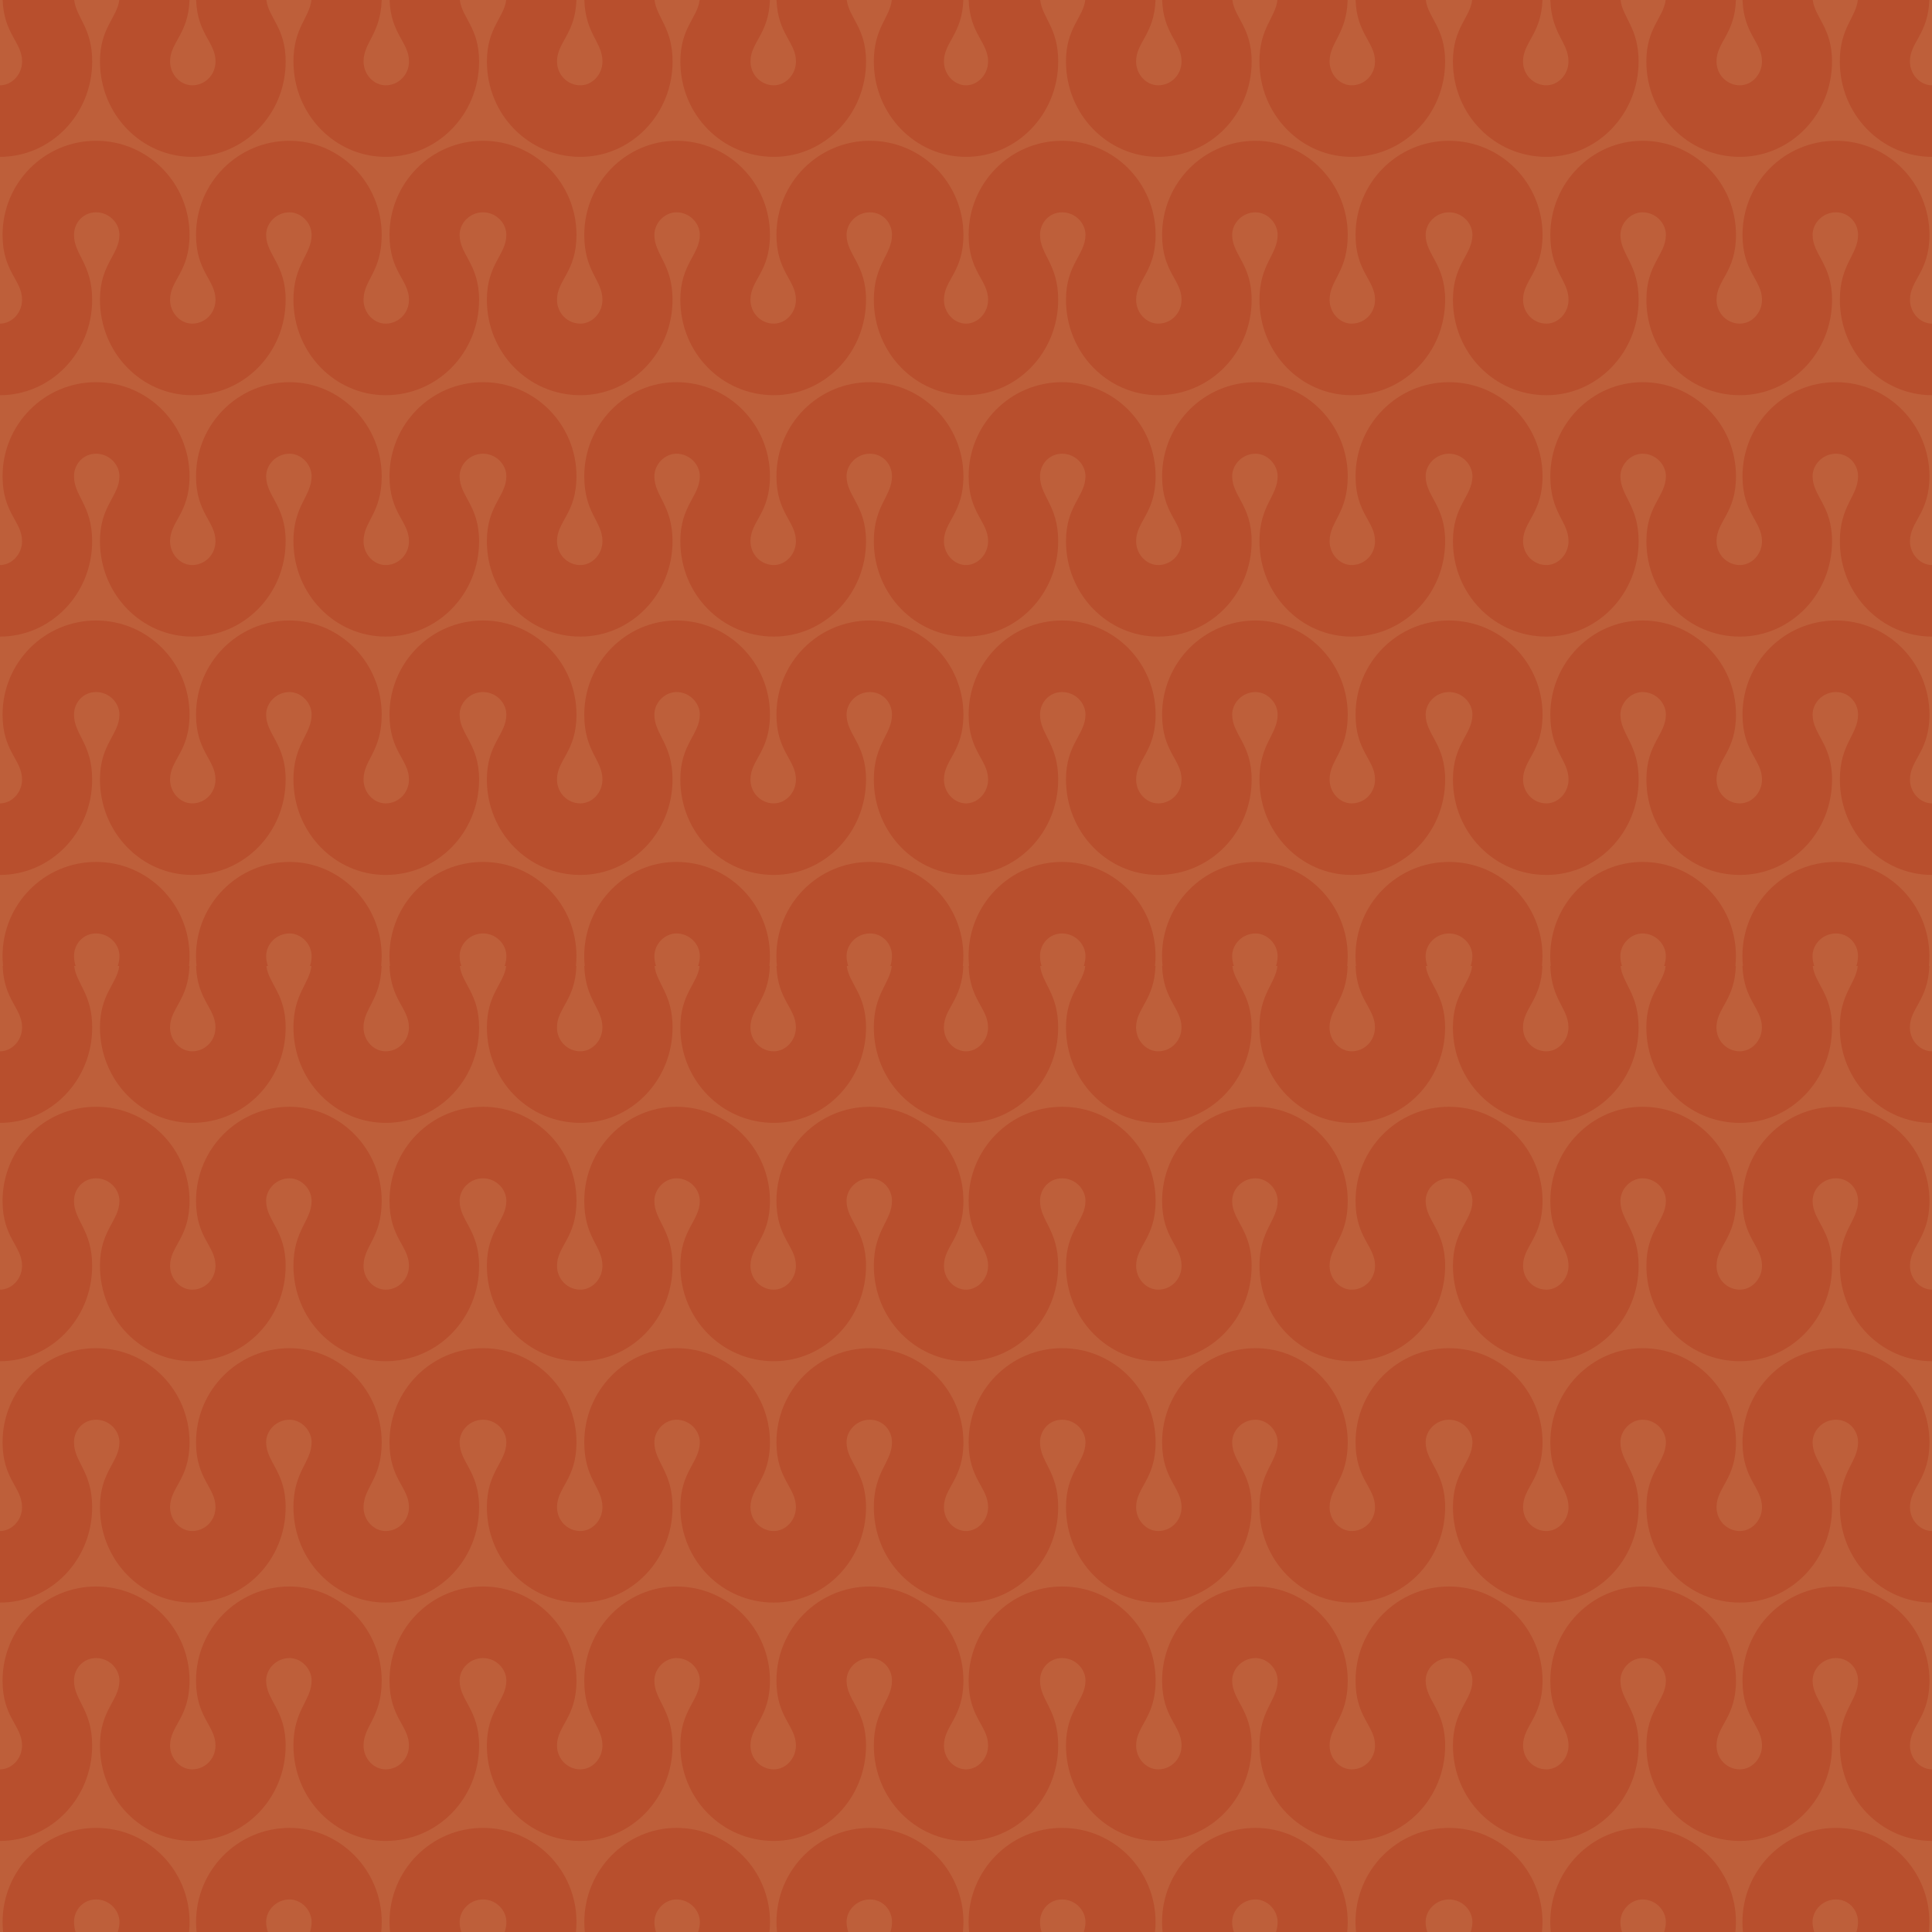 <svg version="1.2" baseProfile="tiny" xmlns="http://www.w3.org/2000/svg" width="153" height="153" viewBox="0 0 153 153"><path fill="#BE5F3A" d="M0 0h153v153h-153z"/><path fill="#B84F2D" d="M.001 6.755v5.666c4.01 0 7.3-3.358 7.3-7.555 0-2.663-1.27-3.473-1.425-4.866h-5.665c.094 2.703 1.538 3.341 1.538 4.866 0 1.049-.823 1.889-1.748 1.889zm76.501 0c-.927 0-1.749-.84-1.749-1.888 0-1.524 1.443-2.164 1.536-4.866h-5.666c-.152 1.393-1.422 2.203-1.422 4.866 0 4.197 3.289 7.555 7.3 7.555 4.008 0 7.301-3.358 7.301-7.555 0-2.663-1.27-3.472-1.426-4.866h-5.666c.094 2.703 1.539 3.341 1.539 4.866.001 1.048-.823 1.888-1.747 1.888zm9.443-6.754c-.166 1.394-1.527 2.203-1.527 4.866 0 4.197 3.291 7.555 7.301 7.555 4.113 0 7.402-3.358 7.402-7.555-.002-2.663-1.361-3.473-1.525-4.866h-5.562c.092 2.703 1.535 3.341 1.535 4.866 0 1.049-.82 1.888-1.85 1.888-.926 0-1.748-.84-1.748-1.888 0-1.524 1.445-2.164 1.537-4.866h-5.563zm15.217 0c-.152 1.394-1.424 2.203-1.424 4.866 0 4.197 3.289 7.555 7.301 7.555 4.113 0 7.404-3.358 7.404-7.555 0-2.663-1.361-3.472-1.527-4.866h-5.564c.094 2.703 1.539 3.341 1.539 4.866 0 1.049-.822 1.888-1.852 1.888-.926 0-1.746-.84-1.746-1.888 0-1.524 1.348-2.164 1.432-4.866h-5.563zm15.422 0c-.162 1.394-1.523 2.203-1.523 4.866 0 4.197 3.289 7.555 7.404 7.555 4.008 0 7.299-3.358 7.299-7.555 0-2.663-1.271-3.472-1.426-4.866h-5.562c.086 2.703 1.436 3.341 1.436 4.866 0 1.049-.824 1.888-1.748 1.888-1.027 0-1.852-.84-1.852-1.888 0-1.524 1.443-2.164 1.539-4.866h-5.567zm15.322 0c-.164 1.394-1.527 2.203-1.527 4.866 0 4.197 3.291 7.555 7.404 7.555 4.01 0 7.299-3.358 7.299-7.555 0-2.663-1.359-3.472-1.523-4.866h-5.564c.094 2.703 1.539 3.341 1.539 4.866 0 1.049-.822 1.888-1.75 1.888-1.027 0-1.85-.84-1.85-1.888 0-1.524 1.445-2.164 1.537-4.866h-5.565zm15.219 0c-.154 1.394-1.426 2.203-1.426 4.866 0 4.197 3.291 7.555 7.301 7.555v-5.667c-.926 0-1.748-.84-1.748-1.888 0-1.524 1.445-2.164 1.537-4.866h-5.664zm-70.623 25.629c-.927 0-1.749-.839-1.749-1.888 0-1.575 1.543-2.205 1.543-5.143 0-4.093-3.291-7.45-7.405-7.45-4.113 0-7.402 3.357-7.402 7.45 0 2.938 1.542 3.568 1.542 5.143 0 1.05-.823 1.888-1.749 1.888-1.028 0-1.851-.839-1.851-1.888 0-1.575 1.543-2.205 1.543-5.143 0-4.093-3.292-7.45-7.404-7.45-4.009 0-7.3 3.357-7.3 7.45 0 2.938 1.439 3.568 1.439 5.143 0 1.05-.821 1.888-1.748 1.888-1.027 0-1.85-.839-1.85-1.888 0-1.575 1.542-2.205 1.542-5.143 0-4.093-3.29-7.45-7.404-7.45-4.113 0-7.403 3.357-7.403 7.45 0 2.938 1.543 3.568 1.543 5.143 0 1.05-.824 1.888-1.851 1.888-.927 0-1.748-.839-1.748-1.888 0-1.575 1.439-2.205 1.439-5.143 0-4.093-3.292-7.45-7.3-7.45-4.115 0-7.404 3.357-7.404 7.45 0 2.938 1.542 3.568 1.542 5.143 0 1.05-.821 1.888-1.849 1.888-.926 0-1.749-.839-1.749-1.888 0-1.575 1.542-2.205 1.542-5.143 0-4.093-3.29-7.45-7.402-7.45-4.113 0-7.405 3.357-7.405 7.45 0 2.938 1.543 3.568 1.543 5.143 0 1.05-.823 1.888-1.748 1.888v5.667c4.01 0 7.3-3.359 7.3-7.557 0-2.834-1.438-3.568-1.438-5.143 0-.944.72-1.783 1.748-1.783s1.85.839 1.85 1.783c0 1.575-1.542 2.309-1.542 5.143 0 4.198 3.29 7.557 7.301 7.557 4.111 0 7.404-3.359 7.404-7.557 0-2.834-1.544-3.568-1.544-5.143 0-.944.824-1.783 1.852-1.783.925 0 1.748.839 1.748 1.783 0 1.575-1.439 2.309-1.439 5.143 0 4.198 3.291 7.557 7.3 7.557 4.113 0 7.402-3.359 7.402-7.557 0-2.834-1.542-3.568-1.542-5.143 0-.944.821-1.783 1.85-1.783 1.028 0 1.85.839 1.85 1.783 0 1.575-1.542 2.309-1.542 5.143 0 4.198 3.291 7.557 7.403 7.557 4.01 0 7.3-3.359 7.3-7.557 0-2.834-1.438-3.568-1.438-5.143 0-.944.822-1.783 1.747-1.783 1.027 0 1.851.839 1.851 1.783 0 1.575-1.542 2.309-1.542 5.143 0 4.198 3.29 7.557 7.404 7.557 4.011 0 7.301-3.359 7.301-7.557 0-2.834-1.542-3.568-1.542-5.143 0-.944.822-1.783 1.849-1.783 1.028 0 1.749.839 1.749 1.783 0 1.575-1.438 2.309-1.438 5.143 0 4.198 3.289 7.557 7.301 7.557 4.008 0 7.299-3.359 7.299-7.557 0-2.834-1.439-3.568-1.439-5.143 0-.944.721-1.783 1.748-1.783s1.852.839 1.852 1.783c0 1.575-1.543 2.309-1.543 5.143 0 4.198 3.291 7.557 7.299 7.557 4.113 0 7.402-3.359 7.402-7.557 0-2.834-1.541-3.568-1.541-5.143 0-.944.822-1.783 1.85-1.783.928 0 1.75.839 1.75 1.783 0 1.575-1.439 2.309-1.439 5.143 0 4.198 3.289 7.557 7.301 7.557 4.113 0 7.404-3.359 7.404-7.557 0-2.834-1.543-3.568-1.543-5.143 0-.944.822-1.783 1.85-1.783s1.852.839 1.852 1.783c0 1.575-1.543 2.309-1.543 5.143 0 4.198 3.291 7.557 7.404 7.557 4.01 0 7.301-3.359 7.301-7.557 0-2.834-1.441-3.568-1.441-5.143 0-.944.824-1.783 1.748-1.783 1.029 0 1.852.839 1.852 1.783 0 1.575-1.543 2.309-1.543 5.143 0 4.198 3.291 7.557 7.402 7.557 4.012 0 7.301-3.359 7.301-7.557 0-2.834-1.541-3.568-1.541-5.143 0-.944.822-1.783 1.85-1.783 1.029 0 1.75.839 1.75 1.783 0 1.575-1.441 2.309-1.441 5.143 0 4.198 3.291 7.557 7.301 7.557v-5.667c-.926 0-1.748-.839-1.748-1.888 0-1.575 1.541-2.205 1.541-5.143 0-4.093-3.287-7.45-7.402-7.45-4.113 0-7.402 3.357-7.402 7.45 0 2.938 1.543 3.568 1.543 5.143 0 1.05-.822 1.888-1.75 1.888-1.027 0-1.85-.839-1.85-1.888 0-1.575 1.541-2.205 1.541-5.143 0-4.093-3.289-7.45-7.402-7.45-4.01 0-7.301 3.357-7.301 7.45 0 2.938 1.441 3.568 1.441 5.143 0 1.05-.826 1.888-1.748 1.888-1.029 0-1.852-.839-1.852-1.888 0-1.575 1.543-2.205 1.543-5.143 0-4.093-3.291-7.45-7.406-7.45-4.111 0-7.402 3.357-7.402 7.45 0 2.938 1.543 3.568 1.543 5.143 0 1.05-.822 1.888-1.852 1.888-.926 0-1.746-.839-1.746-1.888 0-1.575 1.436-2.205 1.436-5.143 0-4.093-3.287-7.45-7.299-7.45-4.113 0-7.402 3.357-7.402 7.45 0 2.938 1.541 3.568 1.541 5.143 0 1.05-.82 1.888-1.85 1.888-.926 0-1.748-.839-1.748-1.888 0-1.575 1.543-2.205 1.543-5.143 0-4.093-3.291-7.45-7.404-7.45s-7.404 3.357-7.404 7.45c0 2.938 1.543 3.568 1.543 5.143-.001 1.049-.825 1.888-1.749 1.888zm0 19.117c-.927 0-1.749-.84-1.749-1.889 0-1.575 1.543-2.204 1.543-5.143 0-4.092-3.291-7.45-7.405-7.45-4.113 0-7.402 3.358-7.402 7.45 0 2.939 1.542 3.568 1.542 5.143 0 1.049-.823 1.889-1.749 1.889-1.028 0-1.851-.84-1.851-1.889 0-1.575 1.543-2.204 1.543-5.143 0-4.092-3.292-7.45-7.404-7.45-4.009 0-7.3 3.358-7.3 7.45 0 2.939 1.439 3.568 1.439 5.143 0 1.049-.821 1.889-1.748 1.889-1.027 0-1.85-.84-1.85-1.889 0-1.575 1.542-2.204 1.542-5.143 0-4.092-3.29-7.45-7.404-7.45-4.113 0-7.403 3.358-7.403 7.45 0 2.939 1.543 3.568 1.543 5.143 0 1.049-.824 1.889-1.851 1.889-.927 0-1.748-.84-1.748-1.889 0-1.575 1.439-2.204 1.439-5.143 0-4.092-3.292-7.45-7.3-7.45-4.115 0-7.404 3.358-7.404 7.45 0 2.939 1.542 3.568 1.542 5.143 0 1.049-.821 1.889-1.849 1.889-.926 0-1.749-.84-1.749-1.889 0-1.575 1.542-2.204 1.542-5.143 0-4.092-3.29-7.45-7.402-7.45-4.113 0-7.405 3.358-7.405 7.45 0 2.939 1.543 3.568 1.543 5.143 0 1.049-.823 1.889-1.748 1.889v5.666c4.01 0 7.3-3.358 7.3-7.555 0-2.834-1.438-3.569-1.438-5.143 0-.943.72-1.784 1.748-1.784s1.85.84 1.85 1.784c0 1.574-1.542 2.309-1.542 5.143 0 4.197 3.29 7.555 7.301 7.555 4.111 0 7.404-3.358 7.404-7.555 0-2.834-1.544-3.569-1.544-5.143 0-.943.824-1.784 1.852-1.784.925 0 1.748.84 1.748 1.784 0 1.574-1.439 2.309-1.439 5.143 0 4.197 3.291 7.555 7.3 7.555 4.113 0 7.402-3.358 7.402-7.555 0-2.834-1.542-3.569-1.542-5.143 0-.943.821-1.784 1.85-1.784 1.028 0 1.85.84 1.85 1.784 0 1.574-1.542 2.309-1.542 5.143 0 4.197 3.291 7.555 7.403 7.555 4.01 0 7.3-3.358 7.3-7.555 0-2.834-1.438-3.569-1.438-5.143 0-.943.822-1.784 1.747-1.784 1.027 0 1.851.84 1.851 1.784 0 1.574-1.542 2.309-1.542 5.143 0 4.197 3.29 7.555 7.404 7.555 4.011 0 7.301-3.358 7.301-7.555 0-2.834-1.542-3.569-1.542-5.143 0-.943.822-1.784 1.849-1.784 1.028 0 1.749.84 1.749 1.784 0 1.574-1.438 2.309-1.438 5.143 0 4.197 3.289 7.555 7.301 7.555v.001c4.008 0 7.299-3.359 7.299-7.556 0-2.834-1.439-3.569-1.439-5.143 0-.943.721-1.784 1.748-1.784s1.852.84 1.852 1.784c0 1.574-1.543 2.309-1.543 5.143 0 4.197 3.291 7.556 7.299 7.556 4.113 0 7.402-3.359 7.402-7.556 0-2.834-1.541-3.569-1.541-5.143 0-.943.822-1.784 1.85-1.784.928 0 1.75.84 1.75 1.784 0 1.574-1.439 2.309-1.439 5.143 0 4.197 3.289 7.556 7.301 7.556 4.113 0 7.404-3.359 7.404-7.556 0-2.834-1.543-3.569-1.543-5.143 0-.943.822-1.784 1.85-1.784s1.852.84 1.852 1.784c0 1.574-1.543 2.309-1.543 5.143 0 4.197 3.291 7.556 7.404 7.556 4.01 0 7.301-3.359 7.301-7.556 0-2.834-1.441-3.569-1.441-5.143 0-.943.824-1.784 1.748-1.784 1.029 0 1.852.84 1.852 1.784 0 1.574-1.543 2.309-1.543 5.143 0 4.197 3.291 7.556 7.402 7.556 4.012 0 7.301-3.359 7.301-7.556 0-2.834-1.541-3.569-1.541-5.143 0-.943.822-1.784 1.85-1.784 1.029 0 1.75.84 1.75 1.784 0 1.574-1.441 2.309-1.441 5.143 0 4.197 3.291 7.555 7.301 7.556v-5.667c-.926 0-1.748-.84-1.748-1.889 0-1.575 1.541-2.204 1.541-5.143 0-4.092-3.287-7.45-7.402-7.45-4.113 0-7.402 3.358-7.402 7.45 0 2.939 1.543 3.568 1.543 5.143 0 1.049-.822 1.889-1.75 1.889-1.027 0-1.85-.84-1.85-1.889 0-1.575 1.541-2.204 1.541-5.143 0-4.092-3.289-7.45-7.402-7.45-4.01 0-7.301 3.358-7.301 7.45 0 2.939 1.441 3.568 1.441 5.143 0 1.049-.826 1.889-1.748 1.889-1.029 0-1.852-.84-1.852-1.889 0-1.575 1.543-2.204 1.543-5.143 0-4.092-3.291-7.45-7.406-7.45-4.111 0-7.402 3.358-7.402 7.45 0 2.939 1.543 3.568 1.543 5.143 0 1.049-.822 1.889-1.852 1.889-.926 0-1.746-.84-1.746-1.889 0-1.575 1.436-2.204 1.436-5.143 0-4.092-3.287-7.45-7.299-7.45-4.113 0-7.402 3.358-7.402 7.45 0 2.939 1.541 3.568 1.541 5.143 0 1.049-.82 1.889-1.85 1.889-.926 0-1.748-.84-1.748-1.889 0-1.575 1.543-2.204 1.543-5.143 0-4.092-3.291-7.45-7.404-7.45s-7.404 3.358-7.404 7.45c0 2.939 1.543 3.568 1.543 5.143-.001 1.049-.825 1.889-1.749 1.889zm0 18.876c-.927 0-1.749-.841-1.749-1.89 0-1.573 1.543-2.204 1.543-5.142 0-4.094-3.291-7.451-7.405-7.451-4.113 0-7.402 3.357-7.402 7.451 0 2.938 1.542 3.568 1.542 5.142 0 1.051-.823 1.89-1.749 1.89-1.028 0-1.851-.84-1.851-1.89 0-1.573 1.543-2.204 1.543-5.142 0-4.094-3.292-7.451-7.404-7.451-4.009 0-7.3 3.357-7.3 7.451 0 2.938 1.439 3.568 1.439 5.142 0 1.051-.821 1.89-1.748 1.89-1.027 0-1.85-.84-1.85-1.89 0-1.573 1.542-2.204 1.542-5.142 0-4.094-3.29-7.451-7.404-7.451-4.113 0-7.403 3.357-7.403 7.451 0 2.938 1.543 3.568 1.543 5.142 0 1.051-.824 1.89-1.851 1.89-.927 0-1.748-.84-1.748-1.89 0-1.573 1.439-2.204 1.439-5.142 0-4.094-3.292-7.451-7.3-7.451-4.115 0-7.404 3.357-7.404 7.451 0 2.938 1.542 3.568 1.542 5.142 0 1.051-.821 1.89-1.849 1.89-.926 0-1.749-.84-1.749-1.89 0-1.573 1.542-2.204 1.542-5.142 0-4.094-3.29-7.451-7.402-7.451-4.113 0-7.405 3.357-7.405 7.451 0 2.938 1.543 3.568 1.543 5.142 0 1.051-.823 1.89-1.748 1.89v5.666c4.01 0 7.3-3.357 7.3-7.557 0-2.832-1.438-3.568-1.438-5.142 0-.944.72-1.785 1.748-1.785s1.85.841 1.85 1.785c0 1.573-1.542 2.31-1.542 5.142 0 4.199 3.29 7.557 7.301 7.557 4.111 0 7.404-3.357 7.404-7.557 0-2.832-1.544-3.568-1.544-5.142 0-.944.824-1.785 1.852-1.785.925 0 1.748.841 1.748 1.785 0 1.573-1.439 2.31-1.439 5.142 0 4.199 3.291 7.557 7.3 7.557 4.113 0 7.402-3.357 7.402-7.557 0-2.832-1.542-3.568-1.542-5.142 0-.944.821-1.785 1.85-1.785 1.028 0 1.85.841 1.85 1.785 0 1.573-1.542 2.31-1.542 5.142 0 4.199 3.291 7.557 7.403 7.557 4.01 0 7.3-3.357 7.3-7.557 0-2.832-1.438-3.568-1.438-5.142 0-.944.822-1.785 1.747-1.785 1.027 0 1.851.841 1.851 1.785 0 1.573-1.542 2.31-1.542 5.142 0 4.199 3.29 7.557 7.404 7.557 4.011 0 7.301-3.357 7.301-7.557 0-2.832-1.542-3.568-1.542-5.142 0-.944.822-1.785 1.849-1.785 1.028 0 1.749.841 1.749 1.785 0 1.573-1.438 2.31-1.438 5.142 0 4.199 3.289 7.557 7.301 7.557 4.008 0 7.299-3.357 7.299-7.557 0-2.832-1.439-3.568-1.439-5.142 0-.944.721-1.785 1.748-1.785s1.852.841 1.852 1.785c0 1.573-1.543 2.31-1.543 5.142 0 4.199 3.291 7.557 7.299 7.557 4.113 0 7.402-3.357 7.402-7.557 0-2.832-1.541-3.568-1.541-5.142 0-.944.822-1.785 1.85-1.785.928 0 1.75.841 1.75 1.785 0 1.573-1.439 2.31-1.439 5.142 0 4.199 3.289 7.557 7.301 7.557 4.113 0 7.404-3.357 7.404-7.557 0-2.832-1.543-3.568-1.543-5.142 0-.944.822-1.785 1.85-1.785s1.852.841 1.852 1.785c0 1.573-1.543 2.31-1.543 5.142 0 4.199 3.291 7.557 7.404 7.557 4.01 0 7.301-3.357 7.301-7.557 0-2.832-1.441-3.568-1.441-5.142 0-.944.824-1.785 1.748-1.785 1.029 0 1.852.841 1.852 1.785 0 1.573-1.543 2.31-1.543 5.142 0 4.199 3.291 7.557 7.402 7.557 4.012 0 7.301-3.357 7.301-7.557 0-2.832-1.541-3.568-1.541-5.142 0-.944.822-1.785 1.85-1.785 1.029 0 1.75.841 1.75 1.785 0 1.573-1.441 2.31-1.441 5.142 0 4.199 3.291 7.557 7.301 7.557v-5.666c-.926 0-1.748-.841-1.748-1.89 0-1.573 1.541-2.204 1.541-5.142 0-4.094-3.287-7.451-7.402-7.451-4.113 0-7.402 3.357-7.402 7.451 0 2.938 1.543 3.568 1.543 5.142 0 1.051-.822 1.89-1.75 1.89-1.027 0-1.85-.84-1.85-1.89 0-1.573 1.541-2.204 1.541-5.142 0-4.094-3.289-7.451-7.402-7.451-4.01 0-7.301 3.357-7.301 7.451 0 2.938 1.441 3.568 1.441 5.142 0 1.051-.826 1.89-1.748 1.89-1.029 0-1.852-.84-1.852-1.89 0-1.573 1.543-2.204 1.543-5.142 0-4.094-3.291-7.451-7.406-7.451-4.111 0-7.402 3.357-7.402 7.451 0 2.938 1.543 3.568 1.543 5.142 0 1.051-.822 1.89-1.852 1.89-.926 0-1.746-.84-1.746-1.89 0-1.573 1.436-2.204 1.436-5.142 0-4.094-3.287-7.451-7.299-7.451-4.113 0-7.402 3.357-7.402 7.451 0 2.938 1.541 3.568 1.541 5.142 0 1.051-.82 1.89-1.85 1.89-.926 0-1.748-.84-1.748-1.89 0-1.573 1.543-2.204 1.543-5.142 0-4.094-3.291-7.451-7.404-7.451s-7.404 3.357-7.404 7.451c0 2.938 1.543 3.568 1.543 5.142-.001 1.05-.825 1.89-1.749 1.89zm5.984 12.877c-.078-.247-.125-.506-.125-.793 0-.943.721-1.783 1.748-1.783s1.852.84 1.852 1.783c0 .287-.051.547-.137.793h.119c-.164 1.395-1.525 2.205-1.525 4.867 0 4.197 3.291 7.557 7.299 7.557 4.113 0 7.402-3.359 7.402-7.557 0-2.662-1.359-3.471-1.523-4.867h.119c-.084-.247-.137-.506-.137-.793 0-.943.822-1.783 1.85-1.783.928 0 1.75.84 1.75 1.783 0 .287-.049.547-.125.793h.109c-.154 1.395-1.426 2.205-1.426 4.867 0 4.197 3.291 7.557 7.301 7.557 4.113 0 7.404-3.359 7.404-7.557 0-2.662-1.361-3.471-1.525-4.867h.117c-.082-.247-.133-.506-.133-.793 0-.943.82-1.783 1.848-1.783 1.029 0 1.852.84 1.852 1.783 0 .287-.051.547-.137.793h.119c-.162 1.395-1.523 2.205-1.523 4.867 0 4.197 3.289 7.557 7.404 7.557 4.008 0 7.299-3.359 7.299-7.557 0-2.662-1.271-3.471-1.426-4.867h.111c-.078-.247-.127-.506-.127-.793 0-.943.824-1.783 1.748-1.783 1.029 0 1.852.84 1.852 1.783 0 .287-.053.547-.135.793h.119c-.166 1.395-1.527 2.205-1.527 4.867 0 4.197 3.291 7.557 7.402 7.557 4.012 0 7.301-3.359 7.301-7.557 0-2.662-1.361-3.471-1.525-4.867h.119c-.082-.247-.135-.506-.135-.793 0-.943.822-1.783 1.85-1.783 1.029 0 1.75.84 1.75 1.783 0 .287-.049.547-.127.793h.109c-.152 1.395-1.424 2.205-1.424 4.867 0 4.197 3.289 7.557 7.299 7.557v-5.668c-.924 0-1.748-.84-1.748-1.889 0-1.523 1.445-2.162 1.539-4.867h-.035c.025-.243.037-.508.037-.793 0-4.092-3.287-7.449-7.4-7.449s-7.404 3.357-7.404 7.449c0 .285.016.551.043.793h-.039c.094 2.705 1.539 3.344 1.539 4.867 0 1.049-.822 1.889-1.75 1.889-1.025 0-1.85-.84-1.85-1.889 0-1.523 1.445-2.162 1.537-4.867h-.035c.025-.243.041-.508.041-.793 0-4.092-3.291-7.449-7.404-7.449-4.01 0-7.299 3.357-7.299 7.449 0 .285.014.551.039.793h-.035c.086 2.705 1.436 3.344 1.436 4.867 0 1.049-.824 1.889-1.748 1.889-1.027 0-1.852-.84-1.852-1.889 0-1.523 1.445-2.162 1.537-4.867h-.035c.025-.243.041-.508.041-.793 0-4.092-3.291-7.449-7.404-7.449s-7.402 3.357-7.402 7.449c0 .285.012.551.039.793h-.035c.094 2.705 1.537 3.344 1.537 4.867 0 1.049-.822 1.889-1.85 1.889-.926 0-1.748-.84-1.748-1.889 0-1.523 1.348-2.162 1.434-4.867h-.033c.023-.243.037-.508.037-.793 0-4.092-3.289-7.449-7.301-7.449-4.111 0-7.402 3.357-7.402 7.449 0 .285.016.551.043.793h-.037c.094 2.705 1.535 3.344 1.535 4.867 0 1.049-.82 1.889-1.85 1.889-.924 0-1.746-.84-1.746-1.889 0-1.523 1.443-2.162 1.537-4.867h-.037c.025-.243.041-.508.041-.793 0-4.092-3.289-7.449-7.404-7.449-4.111 0-7.402 3.357-7.402 7.449 0 .285.014.551.041.793h-.037c.094 2.705 1.539 3.344 1.539 4.867 0 1.049-.822 1.889-1.749 1.889-.926 0-1.748-.84-1.748-1.889 0-1.523 1.443-2.162 1.536-4.867h-.036c.027-.243.042-.508.042-.793 0-4.092-3.29-7.449-7.405-7.449-4.112 0-7.402 3.357-7.402 7.449 0 .285.014.551.041.793h-.035c.093 2.705 1.538 3.344 1.538 4.867 0 1.049-.824 1.889-1.75 1.889-1.027 0-1.851-.84-1.851-1.889 0-1.523 1.444-2.162 1.538-4.867h-.036c.027-.243.042-.508.042-.793 0-4.092-3.292-7.449-7.405-7.449-4.009 0-7.3 3.357-7.3 7.449 0 .285.015.551.039.793h-.035c.088 2.705 1.435 3.344 1.435 4.867 0 1.049-.821 1.889-1.748 1.889-1.027 0-1.85-.84-1.85-1.889 0-1.523 1.444-2.162 1.537-4.867h-.036c.026-.243.041-.508.041-.793 0-4.092-3.29-7.449-7.403-7.449s-7.404 3.357-7.404 7.449c0 .285.015.551.041.793h-.036c.093 2.705 1.537 3.344 1.537 4.867 0 1.049-.822 1.889-1.85 1.889-.927 0-1.748-.84-1.748-1.889 0-1.523 1.348-2.162 1.435-4.867h-.034c.024-.243.038-.508.038-.793 0-4.092-3.291-7.449-7.3-7.449-4.114 0-7.404 3.357-7.404 7.449 0 .285.017.551.042.793h-.035c.092 2.705 1.536 3.344 1.536 4.867 0 1.049-.821 1.889-1.849 1.889-.925 0-1.749-.84-1.749-1.889 0-1.523 1.444-2.162 1.537-4.867h-.034c.024-.243.039-.508.039-.793 0-4.092-3.29-7.449-7.402-7.449-4.114 0-7.405 3.357-7.405 7.449 0 .285.016.551.041.793h-.031c.094 2.705 1.538 3.344 1.538 4.867 0 1.049-.823 1.889-1.748 1.889v5.666c4.01 0 7.3-3.357 7.3-7.555 0-2.664-1.27-3.473-1.425-4.868h.11c-.076-.248-.125-.506-.125-.793 0-.943.72-1.784 1.748-1.784s1.85.841 1.85 1.784c0 .287-.051.545-.134.793h.118c-.166 1.395-1.526 2.204-1.526 4.868 0 4.197 3.29 7.555 7.301 7.555 4.111 0 7.404-3.357 7.404-7.555 0-2.664-1.362-3.473-1.526-4.868h.118c-.083-.248-.136-.506-.136-.793 0-.943.824-1.784 1.852-1.784.925 0 1.748.841 1.748 1.784 0 .287-.049.545-.126.793h.11c-.153 1.395-1.424 2.204-1.424 4.868 0 4.197 3.291 7.555 7.3 7.555 4.113 0 7.402-3.357 7.402-7.555 0-2.664-1.36-3.473-1.526-4.868h.12c-.085-.248-.135-.506-.135-.793 0-.943.821-1.784 1.851-1.784 1.027 0 1.849.841 1.849 1.784 0 .287-.049.545-.134.793h.118c-.165 1.395-1.525 2.204-1.525 4.868 0 4.197 3.291 7.555 7.403 7.555 4.01 0 7.3-3.357 7.3-7.555 0-2.664-1.269-3.473-1.425-4.868h.112c-.08-.248-.126-.506-.126-.793 0-.943.822-1.784 1.747-1.784 1.027 0 1.851.841 1.851 1.784 0 .287-.051.545-.135.793h.119c-.165 1.395-1.526 2.204-1.526 4.868 0 4.197 3.29 7.555 7.404 7.555 4.011 0 7.301-3.357 7.301-7.555 0-2.664-1.361-3.473-1.526-4.868h.118c-.083-.248-.134-.506-.134-.793 0-.943.822-1.784 1.849-1.784 1.028 0 1.749.841 1.749 1.784 0 .287-.049.545-.126.793h.109c-.152 1.395-1.423 2.204-1.423 4.868 0 4.197 3.29 7.555 7.3 7.555 4.008 0 7.299-3.357 7.299-7.555 0-2.664-1.268-3.473-1.424-4.868l.112.001zm-5.984 25.631c-.927 0-1.749-.84-1.749-1.889 0-1.574 1.543-2.203 1.543-5.143 0-4.092-3.291-7.451-7.405-7.451-4.113 0-7.402 3.359-7.402 7.451 0 2.939 1.542 3.568 1.542 5.143 0 1.049-.823 1.889-1.749 1.889-1.028 0-1.851-.84-1.851-1.889 0-1.574 1.543-2.203 1.543-5.143 0-4.092-3.292-7.451-7.404-7.451-4.009 0-7.3 3.359-7.3 7.451 0 2.939 1.439 3.568 1.439 5.143 0 1.049-.821 1.889-1.748 1.889-1.027 0-1.85-.84-1.85-1.889 0-1.574 1.542-2.203 1.542-5.143 0-4.092-3.29-7.451-7.404-7.451-4.113 0-7.403 3.359-7.403 7.451 0 2.939 1.542 3.568 1.542 5.143 0 1.049-.823 1.889-1.85 1.889-.927 0-1.748-.84-1.748-1.889 0-1.574 1.439-2.203 1.439-5.143 0-4.092-3.292-7.451-7.3-7.451-4.115 0-7.404 3.359-7.404 7.451 0 2.939 1.542 3.568 1.542 5.143 0 1.049-.821 1.889-1.849 1.889-.926 0-1.749-.84-1.749-1.889 0-1.574 1.542-2.203 1.542-5.143 0-4.092-3.29-7.451-7.402-7.451-4.113 0-7.405 3.359-7.405 7.451 0 2.939 1.543 3.568 1.543 5.143 0 1.049-.823 1.889-1.748 1.889v5.666c4.01 0 7.3-3.357 7.3-7.557 0-2.834-1.438-3.568-1.438-5.141 0-.945.72-1.785 1.748-1.785s1.85.84 1.85 1.785c0 1.572-1.542 2.307-1.542 5.141 0 4.199 3.29 7.557 7.301 7.557 4.111 0 7.404-3.357 7.404-7.557 0-2.834-1.544-3.568-1.544-5.141 0-.945.824-1.785 1.852-1.785.925 0 1.748.84 1.748 1.785 0 1.572-1.439 2.307-1.439 5.141 0 4.199 3.291 7.557 7.3 7.557 4.113 0 7.402-3.357 7.402-7.557 0-2.834-1.542-3.568-1.542-5.141 0-.945.821-1.785 1.85-1.785 1.028 0 1.85.84 1.85 1.785 0 1.572-1.542 2.307-1.542 5.141 0 4.199 3.291 7.557 7.403 7.557 4.01 0 7.3-3.357 7.3-7.557 0-2.834-1.438-3.568-1.438-5.141 0-.945.822-1.785 1.747-1.785 1.027 0 1.851.84 1.851 1.785 0 1.572-1.542 2.307-1.542 5.141 0 4.199 3.29 7.557 7.404 7.557 4.011 0 7.301-3.357 7.301-7.557 0-2.834-1.542-3.568-1.542-5.141 0-.945.822-1.785 1.849-1.785 1.028 0 1.749.84 1.749 1.785 0 1.572-1.438 2.307-1.438 5.141 0 4.199 3.289 7.557 7.301 7.557 4.008 0 7.299-3.357 7.299-7.557 0-2.834-1.439-3.568-1.439-5.141 0-.945.721-1.785 1.748-1.785s1.852.84 1.852 1.785c0 1.572-1.543 2.307-1.543 5.141 0 4.199 3.291 7.557 7.299 7.557 4.113 0 7.402-3.357 7.402-7.557 0-2.834-1.541-3.568-1.541-5.141 0-.945.822-1.785 1.85-1.785.928 0 1.75.84 1.75 1.785 0 1.572-1.439 2.307-1.439 5.141 0 4.199 3.289 7.557 7.301 7.557 4.113 0 7.404-3.357 7.404-7.557 0-2.834-1.543-3.568-1.543-5.141 0-.945.822-1.785 1.85-1.785s1.852.84 1.852 1.785c0 1.572-1.543 2.307-1.543 5.141 0 4.199 3.291 7.557 7.404 7.557 4.01 0 7.301-3.357 7.301-7.557 0-2.834-1.441-3.568-1.441-5.141 0-.945.824-1.785 1.748-1.785 1.029 0 1.852.84 1.852 1.785 0 1.572-1.543 2.307-1.543 5.141 0 4.199 3.291 7.557 7.402 7.557 4.012 0 7.301-3.357 7.301-7.557 0-2.834-1.541-3.568-1.541-5.141 0-.945.822-1.785 1.85-1.785 1.029 0 1.75.84 1.75 1.785 0 1.572-1.441 2.307-1.441 5.141 0 4.199 3.291 7.557 7.301 7.557v-5.666c-.926 0-1.748-.84-1.748-1.889 0-1.574 1.541-2.203 1.541-5.143 0-4.092-3.287-7.451-7.402-7.451-4.113 0-7.402 3.359-7.402 7.451 0 2.939 1.543 3.568 1.543 5.143 0 1.049-.822 1.889-1.75 1.889-1.027 0-1.85-.84-1.85-1.889 0-1.574 1.541-2.203 1.541-5.143 0-4.092-3.289-7.451-7.402-7.451-4.01 0-7.301 3.359-7.301 7.451 0 2.939 1.441 3.568 1.441 5.143 0 1.049-.826 1.889-1.748 1.889-1.029 0-1.852-.84-1.852-1.889 0-1.574 1.543-2.203 1.543-5.143 0-4.092-3.291-7.451-7.406-7.451-4.111 0-7.402 3.359-7.402 7.451 0 2.939 1.543 3.568 1.543 5.143 0 1.049-.822 1.889-1.852 1.889-.926 0-1.746-.84-1.746-1.889 0-1.574 1.436-2.203 1.436-5.143 0-4.092-3.287-7.451-7.299-7.451-4.113 0-7.402 3.359-7.402 7.451 0 2.939 1.541 3.568 1.541 5.143 0 1.049-.82 1.889-1.85 1.889-.926 0-1.748-.84-1.748-1.889 0-1.574 1.543-2.203 1.543-5.143 0-4.092-3.291-7.451-7.404-7.451s-7.404 3.359-7.404 7.451c0 2.939 1.543 3.568 1.543 5.143-.001 1.049-.825 1.889-1.749 1.889zm0 19.115c-.927 0-1.749-.84-1.749-1.887 0-1.576 1.543-2.205 1.543-5.143 0-4.094-3.291-7.451-7.405-7.451-4.113 0-7.402 3.357-7.402 7.451 0 2.938 1.542 3.566 1.542 5.143 0 1.049-.823 1.887-1.749 1.887-1.028 0-1.851-.84-1.851-1.887 0-1.576 1.543-2.205 1.543-5.143 0-4.094-3.292-7.451-7.404-7.451-4.009 0-7.3 3.357-7.3 7.451 0 2.938 1.439 3.566 1.439 5.143 0 1.049-.821 1.887-1.748 1.887-1.027 0-1.85-.84-1.85-1.887 0-1.576 1.542-2.205 1.542-5.143 0-4.094-3.29-7.451-7.404-7.451-4.113 0-7.403 3.357-7.403 7.451 0 2.938 1.542 3.566 1.542 5.143 0 1.049-.823 1.887-1.85 1.887-.927 0-1.748-.84-1.748-1.887 0-1.576 1.439-2.205 1.439-5.143 0-4.094-3.292-7.451-7.3-7.451-4.115 0-7.404 3.357-7.404 7.451 0 2.938 1.542 3.566 1.542 5.143 0 1.049-.821 1.887-1.849 1.887-.926 0-1.749-.84-1.749-1.887 0-1.576 1.542-2.205 1.542-5.143 0-4.094-3.29-7.451-7.402-7.451-4.113 0-7.405 3.357-7.405 7.451 0 2.938 1.543 3.566 1.543 5.143 0 1.049-.823 1.887-1.748 1.887v5.666c4.01 0 7.3-3.357 7.3-7.555 0-2.834-1.438-3.568-1.438-5.143 0-.943.72-1.783 1.748-1.783s1.85.84 1.85 1.783c0 1.574-1.542 2.309-1.542 5.143 0 4.197 3.29 7.555 7.301 7.555 4.111 0 7.404-3.357 7.404-7.555 0-2.834-1.544-3.568-1.544-5.143 0-.943.824-1.783 1.852-1.783.925 0 1.748.84 1.748 1.783 0 1.574-1.439 2.309-1.439 5.143 0 4.197 3.291 7.555 7.3 7.555 4.113 0 7.402-3.357 7.402-7.555 0-2.834-1.542-3.568-1.542-5.143 0-.943.821-1.783 1.85-1.783 1.028 0 1.85.84 1.85 1.783 0 1.574-1.542 2.309-1.542 5.143 0 4.197 3.291 7.555 7.403 7.555 4.01 0 7.3-3.357 7.3-7.555 0-2.834-1.438-3.568-1.438-5.143 0-.943.822-1.783 1.747-1.783 1.027 0 1.851.84 1.851 1.783 0 1.574-1.542 2.309-1.542 5.143 0 4.197 3.29 7.555 7.404 7.555 4.011 0 7.301-3.357 7.301-7.555 0-2.834-1.542-3.568-1.542-5.143 0-.943.822-1.783 1.849-1.783 1.028 0 1.749.84 1.749 1.783 0 1.574-1.438 2.309-1.438 5.143 0 4.197 3.289 7.555 7.301 7.555 4.008 0 7.299-3.357 7.299-7.555 0-2.834-1.439-3.568-1.439-5.143 0-.943.721-1.783 1.748-1.783s1.852.84 1.852 1.783c0 1.574-1.543 2.309-1.543 5.143 0 4.197 3.291 7.555 7.299 7.555 4.113 0 7.402-3.357 7.402-7.555 0-2.834-1.541-3.568-1.541-5.143 0-.943.822-1.783 1.85-1.783.928 0 1.75.84 1.75 1.783 0 1.574-1.439 2.309-1.439 5.143 0 4.197 3.289 7.555 7.301 7.555 4.113 0 7.404-3.357 7.404-7.555 0-2.834-1.543-3.568-1.543-5.143 0-.943.822-1.783 1.85-1.783s1.852.84 1.852 1.783c0 1.574-1.543 2.309-1.543 5.143 0 4.197 3.291 7.555 7.404 7.555 4.01 0 7.301-3.357 7.301-7.555 0-2.834-1.441-3.568-1.441-5.143 0-.943.824-1.783 1.748-1.783 1.029 0 1.852.84 1.852 1.783 0 1.574-1.543 2.309-1.543 5.143 0 4.197 3.291 7.555 7.402 7.555 4.012 0 7.301-3.357 7.301-7.555 0-2.834-1.541-3.568-1.541-5.143 0-.943.822-1.783 1.85-1.783 1.029 0 1.75.84 1.75 1.783 0 1.574-1.441 2.309-1.441 5.143 0 4.197 3.291 7.555 7.301 7.555v-5.666c-.926 0-1.748-.84-1.748-1.887 0-1.576 1.541-2.205 1.541-5.143 0-4.094-3.287-7.451-7.402-7.451-4.113 0-7.402 3.357-7.402 7.451 0 2.938 1.543 3.566 1.543 5.143 0 1.049-.822 1.887-1.75 1.887-1.027 0-1.85-.84-1.85-1.887 0-1.576 1.541-2.205 1.541-5.143 0-4.094-3.289-7.451-7.402-7.451-4.01 0-7.301 3.357-7.301 7.451 0 2.938 1.441 3.566 1.441 5.143 0 1.049-.826 1.887-1.748 1.887-1.029 0-1.852-.84-1.852-1.887 0-1.576 1.543-2.205 1.543-5.143 0-4.094-3.291-7.451-7.406-7.451-4.111 0-7.402 3.357-7.402 7.451 0 2.938 1.543 3.566 1.543 5.143 0 1.049-.822 1.887-1.852 1.887-.926 0-1.746-.84-1.746-1.887 0-1.576 1.436-2.205 1.436-5.143 0-4.094-3.287-7.451-7.299-7.451-4.113 0-7.402 3.357-7.402 7.451 0 2.938 1.541 3.566 1.541 5.143 0 1.049-.82 1.887-1.85 1.887-.926 0-1.748-.84-1.748-1.887 0-1.576 1.543-2.205 1.543-5.143 0-4.094-3.291-7.451-7.404-7.451s-7.404 3.357-7.404 7.451c0 2.938 1.543 3.566 1.543 5.143-.001 1.047-.825 1.887-1.749 1.887zm0 18.875c-.927 0-1.749-.84-1.749-1.889 0-1.572 1.543-2.203 1.543-5.141 0-4.094-3.291-7.451-7.405-7.451-4.113 0-7.402 3.357-7.402 7.451 0 2.938 1.542 3.568 1.542 5.141 0 1.051-.823 1.889-1.749 1.889-1.028 0-1.851-.84-1.851-1.889 0-1.572 1.543-2.203 1.543-5.141 0-4.094-3.292-7.451-7.404-7.451-4.009 0-7.3 3.357-7.3 7.451 0 2.938 1.439 3.568 1.439 5.141 0 1.051-.821 1.889-1.748 1.889-1.027 0-1.85-.84-1.85-1.889 0-1.572 1.542-2.203 1.542-5.141 0-4.094-3.29-7.451-7.404-7.451-4.113 0-7.403 3.357-7.403 7.451 0 2.938 1.542 3.568 1.542 5.141 0 1.051-.823 1.889-1.85 1.889-.927 0-1.748-.84-1.748-1.889 0-1.572 1.439-2.203 1.439-5.141 0-4.094-3.292-7.451-7.3-7.451-4.115 0-7.404 3.357-7.404 7.451 0 2.938 1.542 3.568 1.542 5.141 0 1.051-.821 1.889-1.849 1.889-.926 0-1.749-.84-1.749-1.889 0-1.572 1.542-2.203 1.542-5.141 0-4.094-3.29-7.451-7.402-7.451-4.113 0-7.405 3.357-7.405 7.451 0 2.938 1.543 3.568 1.543 5.141 0 1.051-.823 1.889-1.748 1.889v5.668c4.01 0 7.3-3.359 7.3-7.557 0-2.834-1.438-3.568-1.438-5.143 0-.943.72-1.783 1.748-1.783s1.85.84 1.85 1.783c0 1.574-1.542 2.309-1.542 5.143 0 4.197 3.29 7.557 7.301 7.557 4.111 0 7.404-3.359 7.404-7.557 0-2.834-1.544-3.568-1.544-5.143 0-.943.824-1.783 1.852-1.783.925 0 1.748.84 1.748 1.783 0 1.574-1.439 2.309-1.439 5.143 0 4.197 3.291 7.557 7.3 7.557 4.113 0 7.402-3.359 7.402-7.557 0-2.834-1.542-3.568-1.542-5.143 0-.943.821-1.783 1.85-1.783 1.028 0 1.85.84 1.85 1.783 0 1.574-1.542 2.309-1.542 5.143 0 4.197 3.291 7.557 7.403 7.557 4.01 0 7.3-3.359 7.3-7.557 0-2.834-1.438-3.568-1.438-5.143 0-.943.822-1.783 1.747-1.783 1.027 0 1.851.84 1.851 1.783 0 1.574-1.542 2.309-1.542 5.143 0 4.197 3.29 7.557 7.404 7.557 4.011 0 7.301-3.359 7.301-7.557 0-2.834-1.542-3.568-1.542-5.143 0-.943.822-1.783 1.849-1.783 1.028 0 1.749.84 1.749 1.783 0 1.574-1.438 2.309-1.438 5.143 0 4.197 3.289 7.557 7.301 7.557 4.008 0 7.299-3.359 7.299-7.557 0-2.834-1.439-3.568-1.439-5.143 0-.943.721-1.783 1.748-1.783s1.852.84 1.852 1.783c0 1.574-1.543 2.309-1.543 5.143 0 4.197 3.291 7.557 7.299 7.557 4.113 0 7.402-3.359 7.402-7.557 0-2.834-1.541-3.568-1.541-5.143 0-.943.822-1.783 1.85-1.783.928 0 1.75.84 1.75 1.783 0 1.574-1.439 2.309-1.439 5.143 0 4.197 3.289 7.557 7.301 7.557 4.113 0 7.404-3.359 7.404-7.557 0-2.834-1.543-3.568-1.543-5.143 0-.943.822-1.783 1.85-1.783s1.852.84 1.852 1.783c0 1.574-1.543 2.309-1.543 5.143 0 4.197 3.291 7.557 7.404 7.557 4.01 0 7.301-3.359 7.301-7.557 0-2.834-1.441-3.568-1.441-5.143 0-.943.824-1.783 1.748-1.783 1.029 0 1.852.84 1.852 1.783 0 1.574-1.543 2.309-1.543 5.143 0 4.197 3.291 7.557 7.402 7.557 4.012 0 7.301-3.359 7.301-7.557 0-2.834-1.541-3.568-1.541-5.143 0-.943.822-1.783 1.85-1.783 1.029 0 1.75.84 1.75 1.783 0 1.574-1.441 2.309-1.441 5.143 0 4.197 3.291 7.557 7.301 7.557v-5.668c-.926 0-1.748-.84-1.748-1.889 0-1.572 1.541-2.203 1.541-5.141 0-4.094-3.287-7.451-7.402-7.451-4.113 0-7.402 3.357-7.402 7.451 0 2.938 1.543 3.568 1.543 5.141 0 1.051-.822 1.889-1.75 1.889-1.027 0-1.85-.84-1.85-1.889 0-1.572 1.541-2.203 1.541-5.141 0-4.094-3.289-7.451-7.402-7.451-4.01 0-7.301 3.357-7.301 7.451 0 2.938 1.441 3.568 1.441 5.141 0 1.051-.826 1.889-1.748 1.889-1.029 0-1.852-.84-1.852-1.889 0-1.572 1.543-2.203 1.543-5.141 0-4.094-3.291-7.451-7.406-7.451-4.111 0-7.402 3.357-7.402 7.451 0 2.938 1.543 3.568 1.543 5.141 0 1.051-.822 1.889-1.852 1.889-.926 0-1.746-.84-1.746-1.889 0-1.572 1.436-2.203 1.436-5.141 0-4.094-3.287-7.451-7.299-7.451-4.113 0-7.402 3.357-7.402 7.451 0 2.938 1.541 3.568 1.541 5.141 0 1.051-.82 1.889-1.85 1.889-.926 0-1.748-.84-1.748-1.889 0-1.572 1.543-2.203 1.543-5.141 0-4.094-3.291-7.451-7.404-7.451s-7.404 3.357-7.404 7.451c0 2.938 1.543 3.568 1.543 5.141-.001 1.049-.825 1.889-1.749 1.889zm5.984 12.879c-.078-.248-.125-.508-.125-.793 0-.945.721-1.785 1.748-1.785s1.852.84 1.852 1.785c0 .285-.051.545-.137.793h5.646c.027-.244.041-.508.041-.793 0-4.092-3.289-7.451-7.404-7.451-4.111 0-7.402 3.359-7.402 7.451 0 .285.014.549.041.793h5.74zm15.229 0c-.084-.248-.137-.508-.137-.793 0-.945.822-1.785 1.85-1.785.928 0 1.75.84 1.75 1.785 0 .285-.049.545-.125.793h5.639c.023-.244.037-.508.037-.793 0-4.092-3.289-7.451-7.301-7.451-4.111 0-7.402 3.359-7.402 7.451 0 .285.016.549.043.793h5.646zm15.318 0c-.082-.248-.133-.508-.133-.793 0-.945.822-1.785 1.85-1.785s1.852.84 1.852 1.785c0 .285-.053.545-.137.793h5.648c.025-.244.041-.508.041-.793 0-4.092-3.291-7.451-7.406-7.451-4.111 0-7.402 3.359-7.402 7.451 0 .285.014.549.041.793h5.646zm15.416 0c-.078-.248-.127-.508-.127-.793 0-.945.824-1.785 1.748-1.785 1.029 0 1.852.84 1.852 1.785 0 .285-.053.545-.135.793h5.645c.027-.244.041-.508.041-.793 0-4.092-3.289-7.451-7.402-7.451-4.01 0-7.301 3.359-7.301 7.451 0 .285.016.549.039.793h5.64zm15.227 0c-.082-.248-.135-.508-.135-.793 0-.945.822-1.785 1.85-1.785 1.029 0 1.75.84 1.75 1.785 0 .285-.049.545-.127.793h5.74c.027-.244.039-.508.039-.793 0-4.092-3.287-7.451-7.402-7.451-4.113 0-7.402 3.359-7.402 7.451 0 .285.014.549.041.793h5.646zm-137.689 0c-.076-.248-.125-.508-.125-.793 0-.945.72-1.785 1.748-1.785s1.85.84 1.85 1.785c0 .285-.051.545-.134.793h5.646c.024-.244.04-.508.04-.793 0-4.092-3.29-7.451-7.402-7.451-4.113 0-7.405 3.359-7.405 7.451 0 .285.016.549.041.793h5.741zm15.227 0c-.083-.248-.136-.508-.136-.793 0-.945.824-1.785 1.852-1.785.925 0 1.748.84 1.748 1.785 0 .285-.049.545-.126.793h5.641c.024-.244.038-.508.038-.793 0-4.092-3.292-7.451-7.3-7.451-4.115 0-7.404 3.359-7.404 7.451 0 .285.016.549.042.793h5.645zm15.321 0c-.085-.248-.135-.508-.135-.793 0-.945.821-1.785 1.85-1.785 1.028 0 1.85.84 1.85 1.785 0 .285-.049.545-.134.793h5.646c.026-.244.041-.508.041-.793 0-4.092-3.29-7.451-7.403-7.451s-7.404 3.359-7.404 7.451c0 .285.015.549.041.793h5.648zm15.416 0c-.08-.248-.126-.508-.126-.793 0-.945.822-1.785 1.747-1.785 1.027 0 1.851.84 1.851 1.785 0 .285-.051.545-.135.793h5.647c.027-.244.042-.508.042-.793 0-4.092-3.292-7.451-7.404-7.451-4.009 0-7.3 3.359-7.3 7.451 0 .285.015.549.039.793h5.639zm15.225 0c-.083-.248-.133-.508-.133-.793 0-.945.821-1.785 1.849-1.785s1.749.84 1.749 1.785c0 .285-.048.545-.126.793h5.74c.027-.244.043-.508.043-.793 0-4.092-3.291-7.451-7.405-7.451-4.113 0-7.402 3.359-7.402 7.451 0 .285.014.549.041.793h5.644zm-57.732-152.999c-.165 1.393-1.526 2.203-1.526 4.866 0 4.197 3.29 7.555 7.301 7.555 4.111 0 7.404-3.358 7.404-7.555 0-2.663-1.362-3.473-1.526-4.866h-5.564c.093 2.703 1.536 3.341 1.536 4.866 0 1.049-.821 1.888-1.849 1.888-.926 0-1.75-.84-1.75-1.888 0-1.524 1.445-2.164 1.538-4.866h-5.564zm15.219 0c-.153 1.393-1.424 2.203-1.424 4.866 0 4.197 3.291 7.555 7.3 7.555 4.113 0 7.402-3.358 7.402-7.555 0-2.663-1.36-3.473-1.526-4.866h-5.562c.092 2.703 1.538 3.341 1.538 4.866 0 1.049-.824 1.888-1.851 1.888-.927 0-1.748-.84-1.748-1.888 0-1.524 1.348-2.164 1.435-4.866h-5.564zm15.422 0c-.165 1.393-1.525 2.203-1.525 4.866 0 4.197 3.291 7.555 7.403 7.555 4.01 0 7.3-3.358 7.3-7.555 0-2.663-1.27-3.473-1.425-4.866h-5.563c.088 2.703 1.435 3.341 1.435 4.866 0 1.049-.821 1.888-1.748 1.888-1.027 0-1.85-.84-1.85-1.888 0-1.524 1.445-2.164 1.537-4.866h-5.564zm15.321 0c-.166 1.393-1.526 2.203-1.526 4.866 0 4.197 3.29 7.555 7.404 7.555 4.011 0 7.301-3.358 7.301-7.555 0-2.663-1.361-3.473-1.526-4.866h-5.563c.094 2.703 1.538 3.341 1.538 4.866 0 1.049-.823 1.888-1.749 1.888-1.028 0-1.851-.84-1.851-1.888 0-1.524 1.444-2.164 1.538-4.866h-5.566z"/></svg>